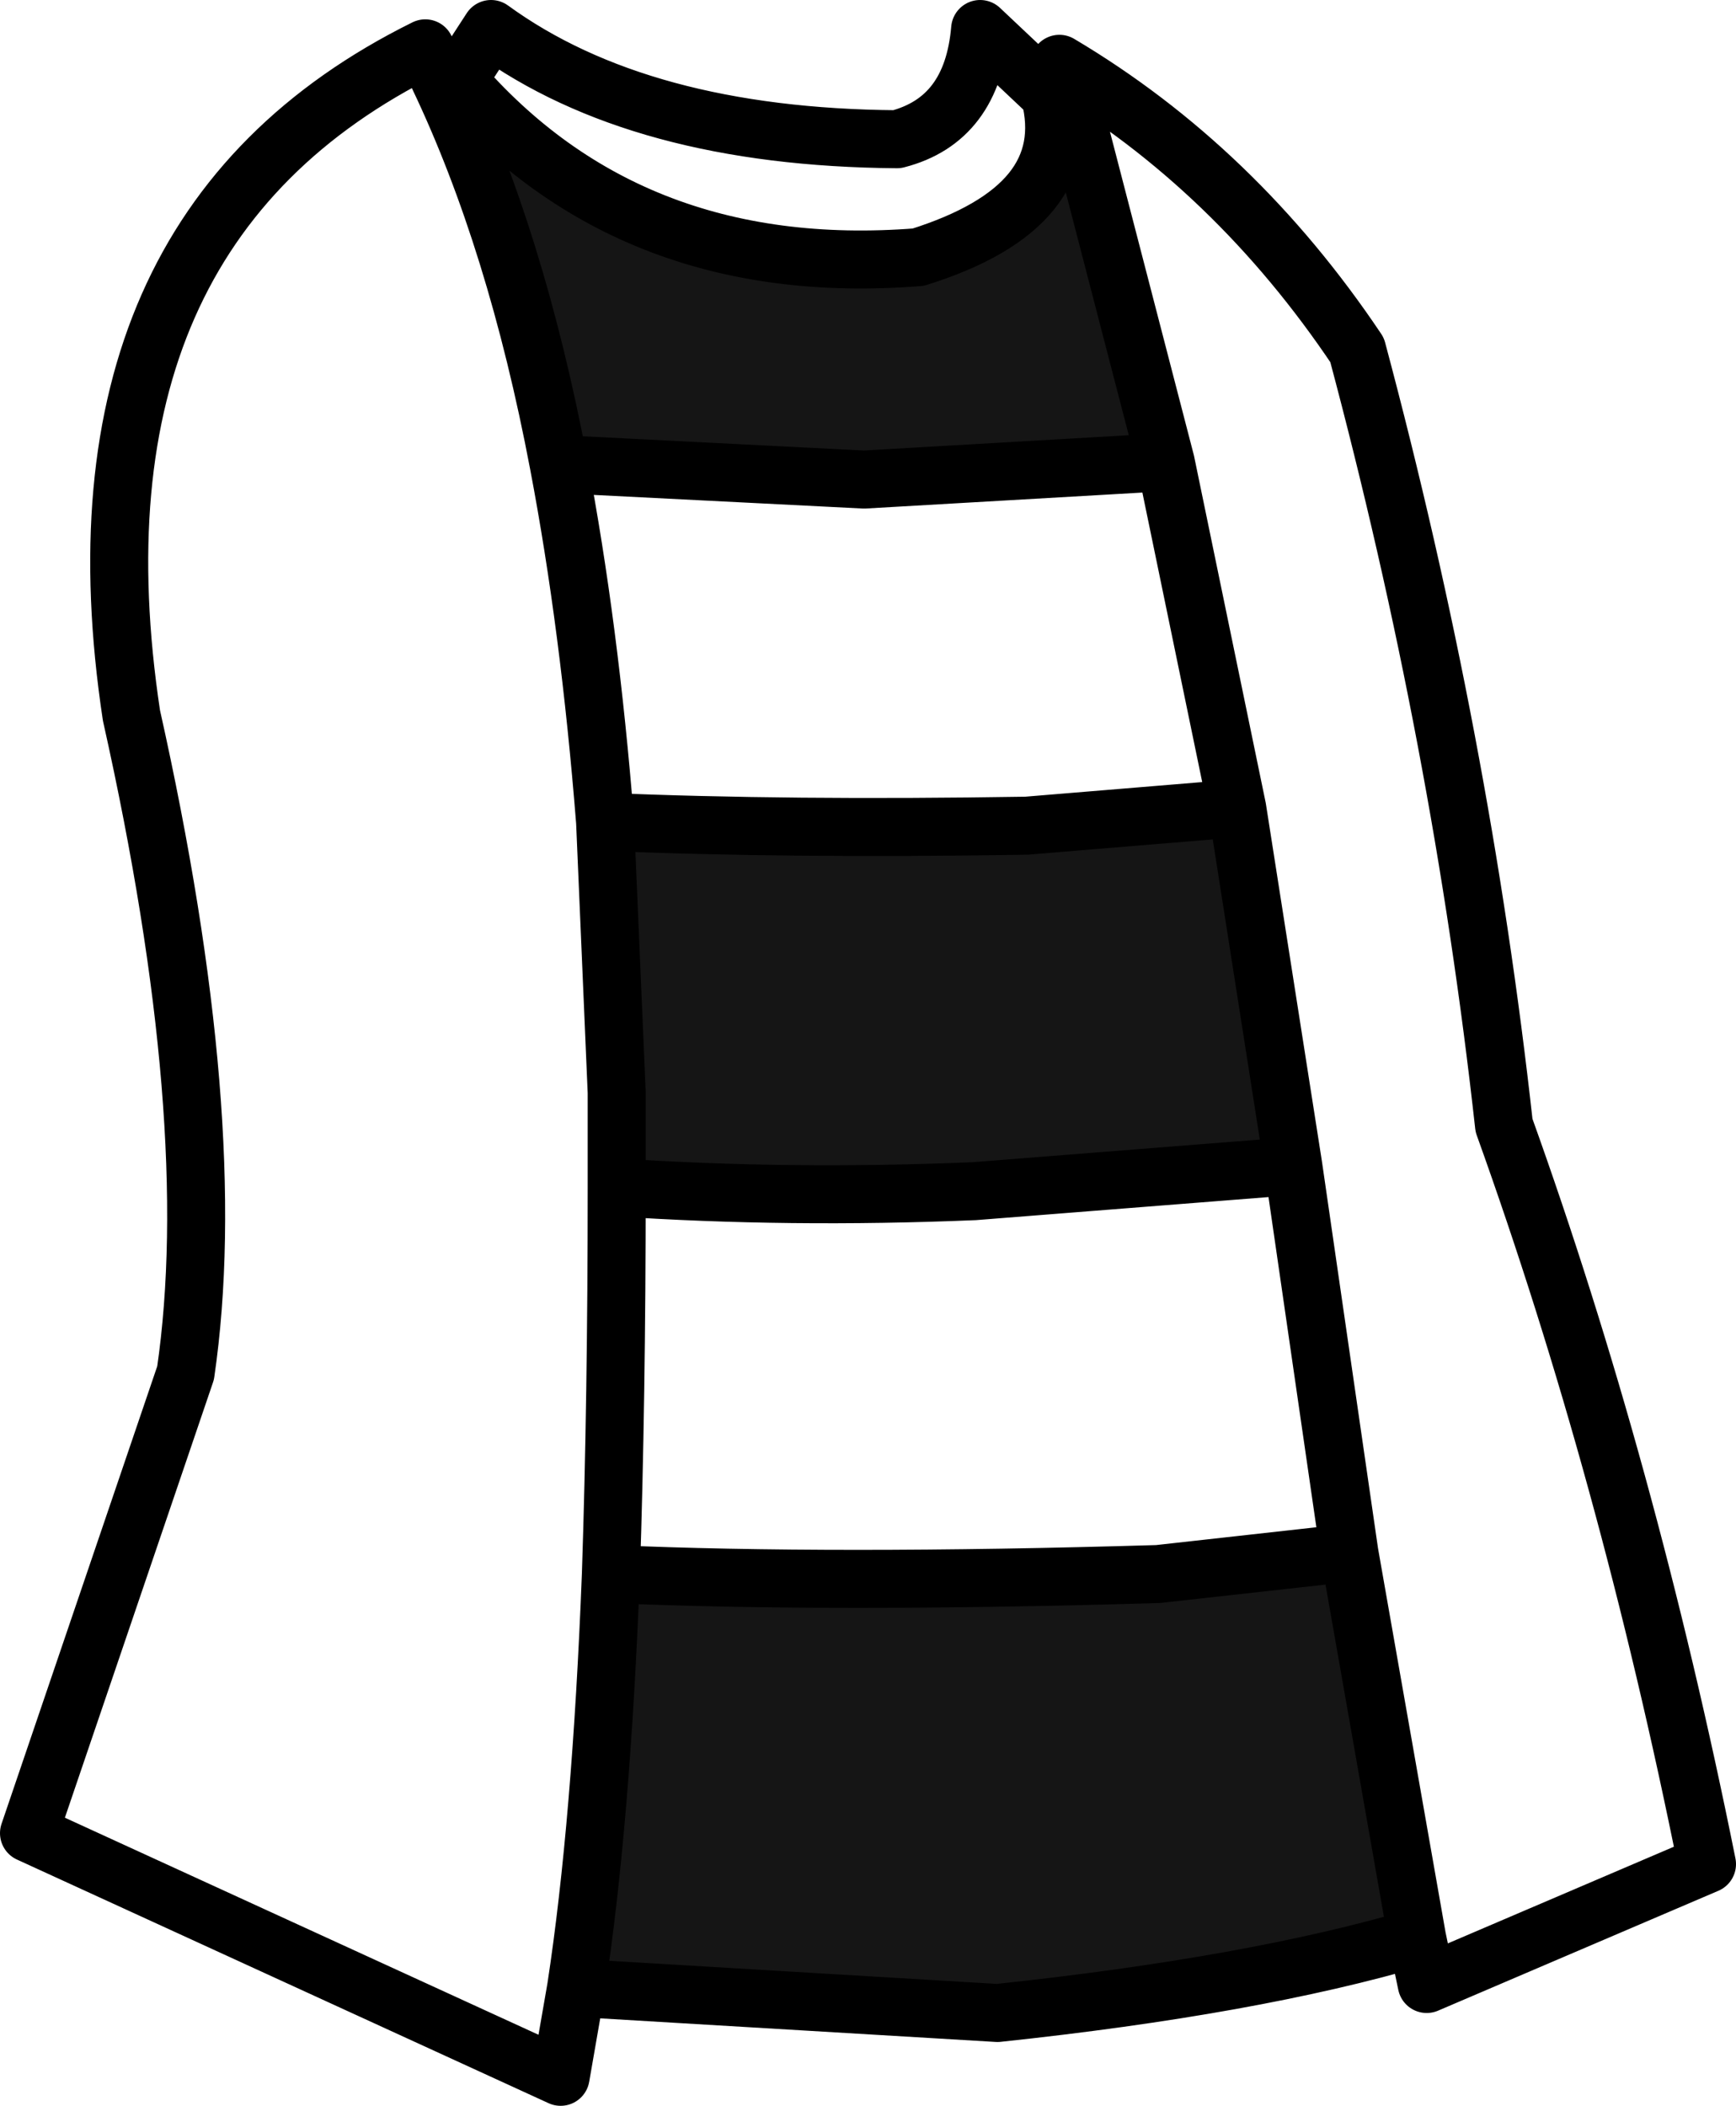 <?xml version="1.0" encoding="UTF-8" standalone="no"?>
<svg xmlns:xlink="http://www.w3.org/1999/xlink" height="54.45px" width="44.9px" xmlns="http://www.w3.org/2000/svg">
  <g transform="matrix(1.0, 0.0, 0.0, 1.0, 21.8, 25.6)">
    <path d="M5.95 -22.9 L8.35 -13.65 0.55 -13.2 -7.35 -13.6 Q-8.45 -19.4 -10.45 -23.6 L-10.15 -23.75 Q-5.65 -18.35 1.95 -18.95 6.1 -20.25 5.35 -23.15 L5.95 -22.9 M10.2 -4.7 L11.65 4.55 3.4 5.2 Q-1.4 5.4 -5.85 5.1 L-5.85 2.65 -6.15 -4.35 Q-1.45 -4.15 4.75 -4.25 L10.2 -4.7 M13.1 14.55 L14.85 24.5 Q10.6 25.75 4.0 26.45 L-6.9 25.8 Q-6.25 21.55 -6.0 15.1 -0.3 15.35 8.15 15.1 L13.1 14.55" fill="#151515" fill-rule="evenodd" stroke="none"/>
    <path d="M5.95 -22.9 L8.35 -13.65 10.2 -4.7 11.65 4.55 13.1 14.55 14.85 24.5 15.1 25.7 22.35 22.6 Q20.3 12.4 17.1 3.5 16.0 -6.45 13.3 -16.55 10.15 -21.25 5.6 -23.95 L5.95 -22.9 5.35 -23.15 Q6.1 -20.25 1.95 -18.95 -5.65 -18.35 -10.15 -23.75 L-10.45 -23.6 Q-8.45 -19.4 -7.35 -13.6 L0.55 -13.2 8.35 -13.65 M-10.15 -23.75 L-9.8 -23.9 -9.75 -23.85 -9.1 -24.85 Q-5.25 -22.05 1.4 -22.0 3.35 -22.5 3.55 -24.85 L5.3 -23.2 5.35 -23.15 M-6.15 -4.35 Q-1.45 -4.15 4.75 -4.25 L10.2 -4.7 M-7.35 -13.6 Q-6.55 -9.4 -6.15 -4.35 L-5.85 2.65 -5.85 5.1 Q-1.4 5.4 3.4 5.2 L11.65 4.55 M-6.9 25.8 L-7.3 28.1 -21.05 21.8 -17.0 9.9 Q-16.05 3.4 -18.4 -7.1 -20.3 -19.65 -10.8 -24.35 L-10.45 -23.6 M-5.85 5.1 Q-5.85 10.6 -6.0 15.1 -0.3 15.35 8.15 15.1 L13.1 14.55 M-6.0 15.1 Q-6.25 21.55 -6.9 25.8 L4.0 26.45 Q10.6 25.75 14.85 24.5" fill="none" stroke="#000000" stroke-linecap="round" stroke-linejoin="round" stroke-width="1.5"/>
  </g>
</svg>
